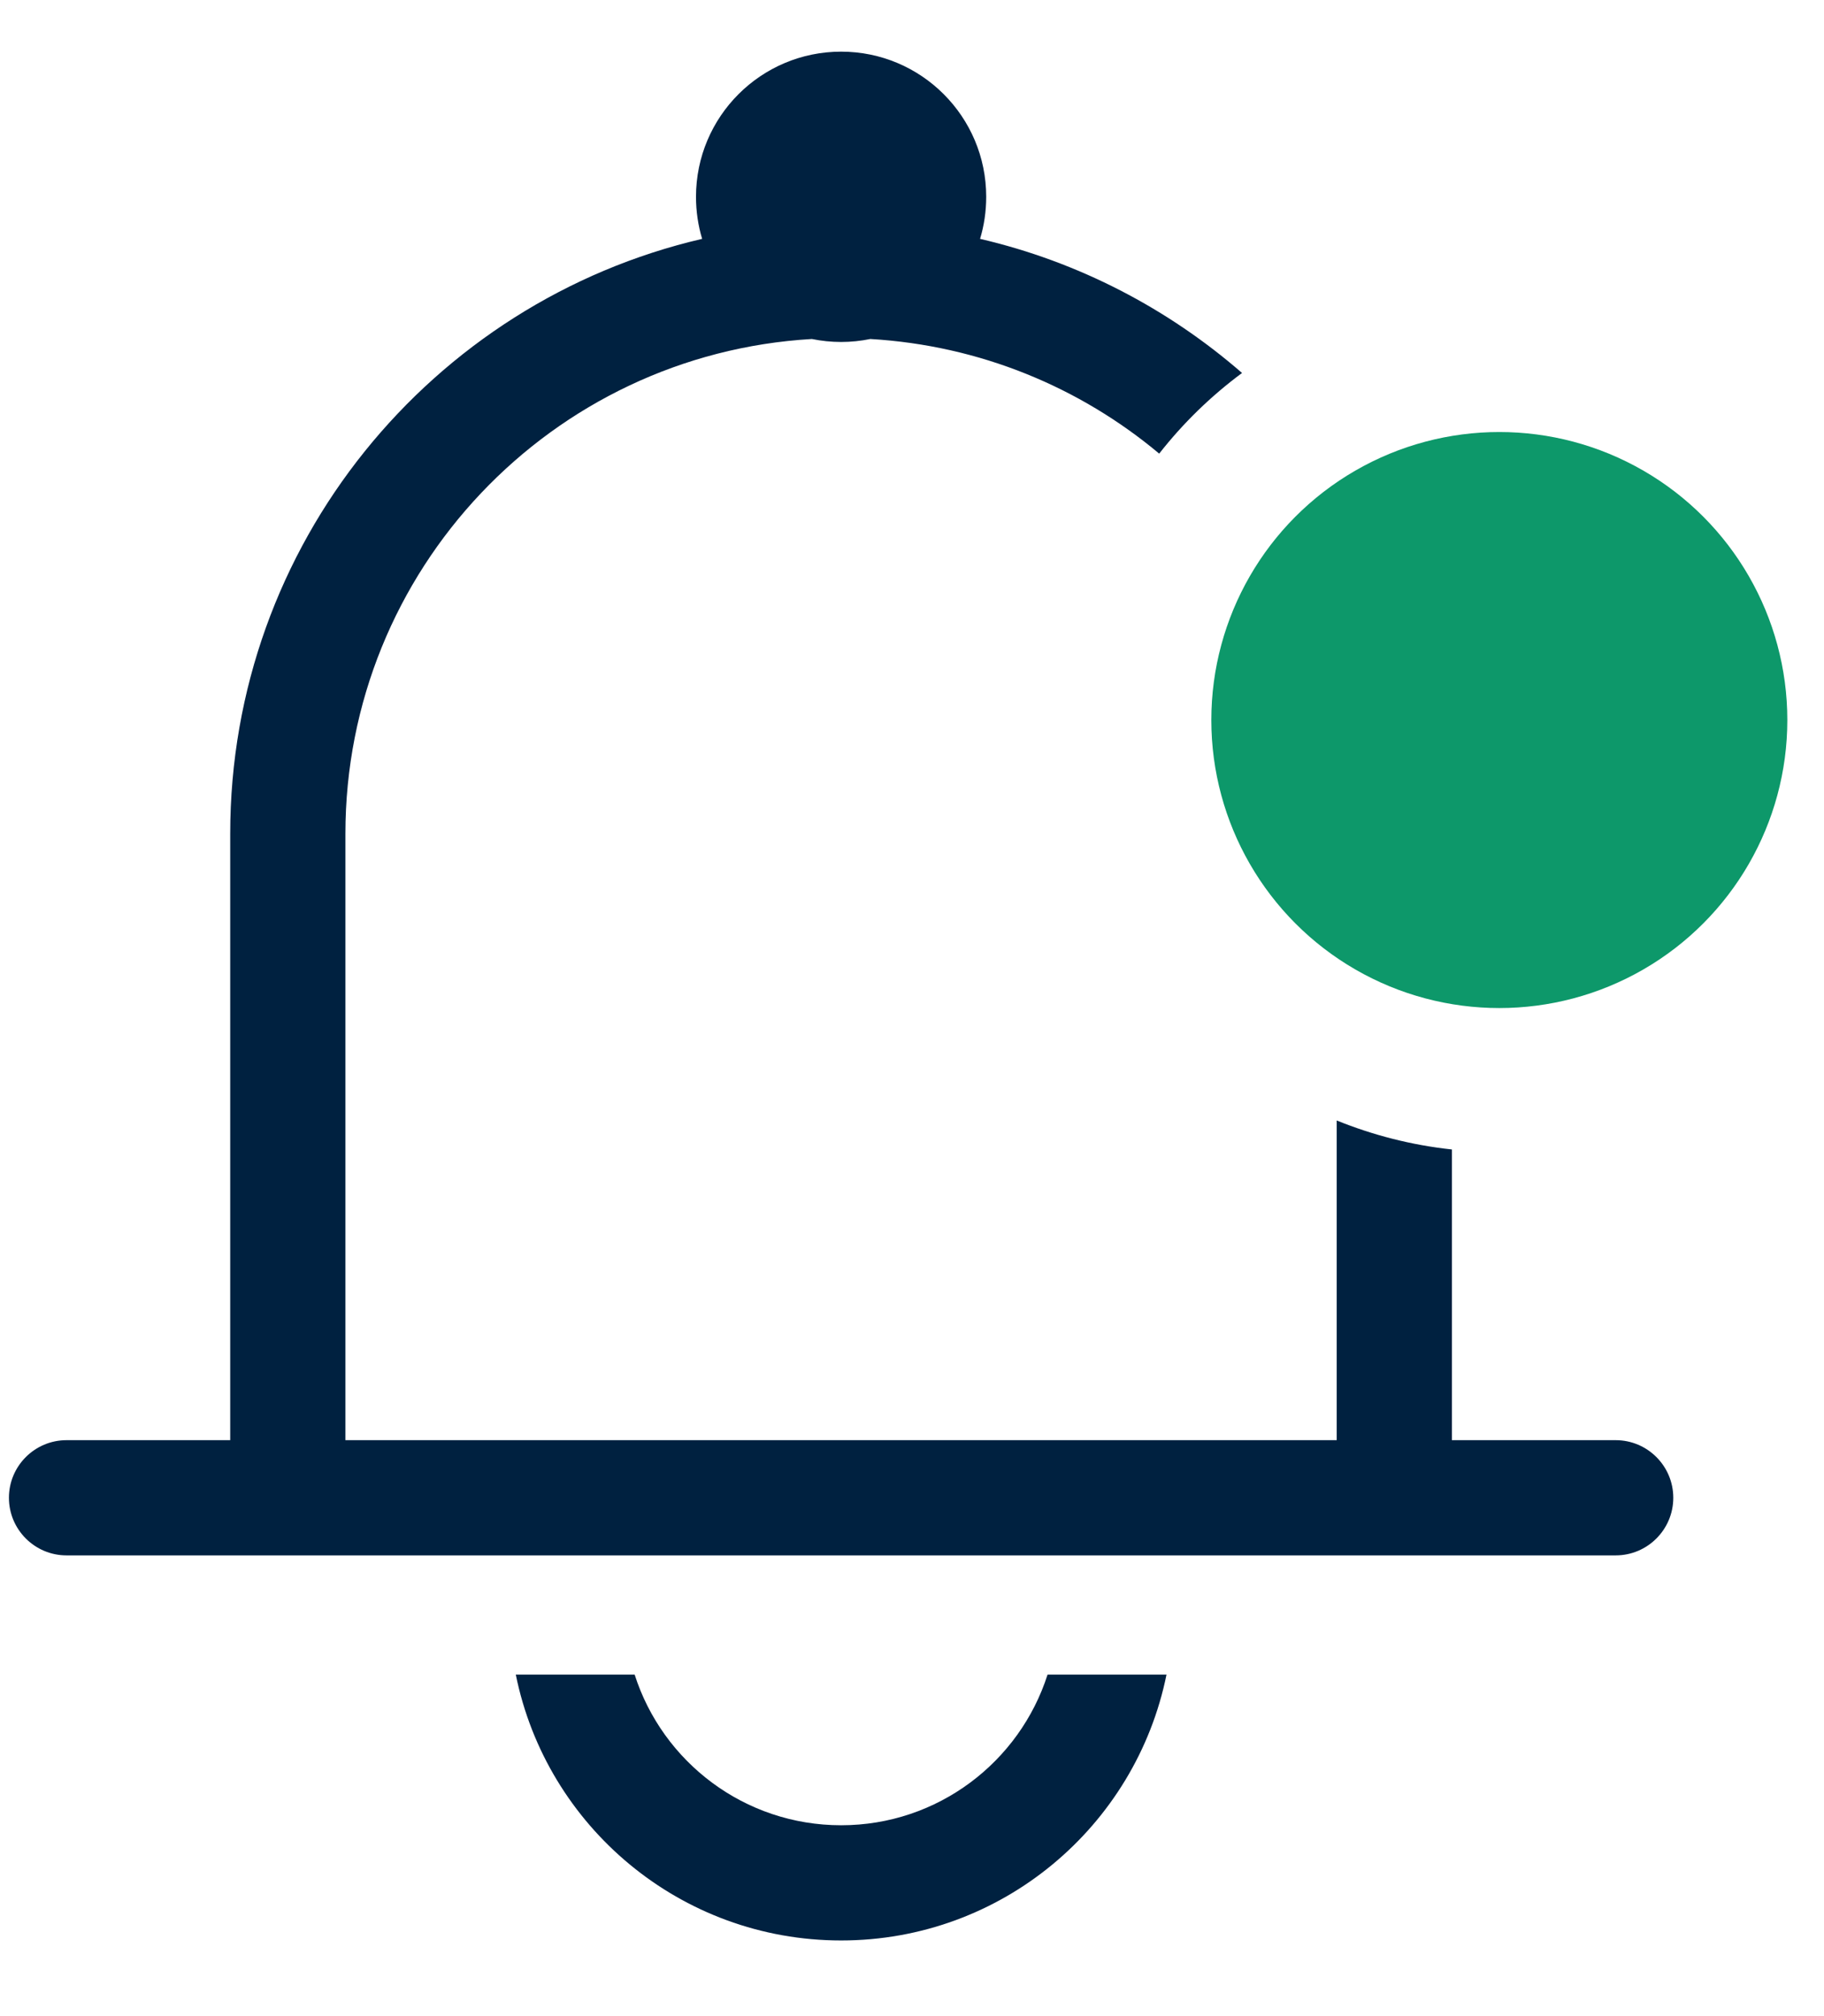 <svg width="19" height="21" viewBox="0 0 19 21" fill="none" xmlns="http://www.w3.org/2000/svg">
<g id="Group 153">
<path id="Subtract" fill-rule="evenodd" clip-rule="evenodd" d="M10.273 2.05C10.273 2.202 10.251 2.349 10.209 2.488C11.236 2.727 12.168 3.215 12.938 3.885C12.614 4.125 12.323 4.408 12.075 4.725C11.251 4.035 10.208 3.598 9.066 3.531C8.968 3.551 8.866 3.562 8.762 3.562C8.657 3.562 8.555 3.551 8.457 3.531C5.747 3.689 3.598 5.936 3.598 8.685V15.001L13.924 15.001V11.671C14.302 11.824 14.704 11.928 15.124 11.973V15.001H16.83C17.161 15.001 17.43 15.27 17.43 15.601C17.43 15.932 17.161 16.201 16.83 16.201H15.124V16.201H14.524H2.998H2.398V16.201H0.693C0.362 16.201 0.093 15.932 0.093 15.601C0.093 15.27 0.362 15.001 0.693 15.001H2.398V8.685C2.398 5.669 4.497 3.143 7.314 2.488C7.272 2.349 7.25 2.202 7.25 2.05C7.25 1.215 7.927 0.538 8.762 0.538C9.596 0.538 10.273 1.215 10.273 2.05ZM5.373 17.443C5.692 19.023 7.088 20.212 8.762 20.212C10.435 20.212 11.831 19.023 12.151 17.443H10.912C10.621 18.353 9.768 19.012 8.762 19.012C7.755 19.012 6.902 18.353 6.611 17.443H5.373Z" fill="#002140"/>
<circle id="Ellipse 68" cx="15.618" cy="7.5" r="3" fill="#0D986A"/>
</g>
</svg>
